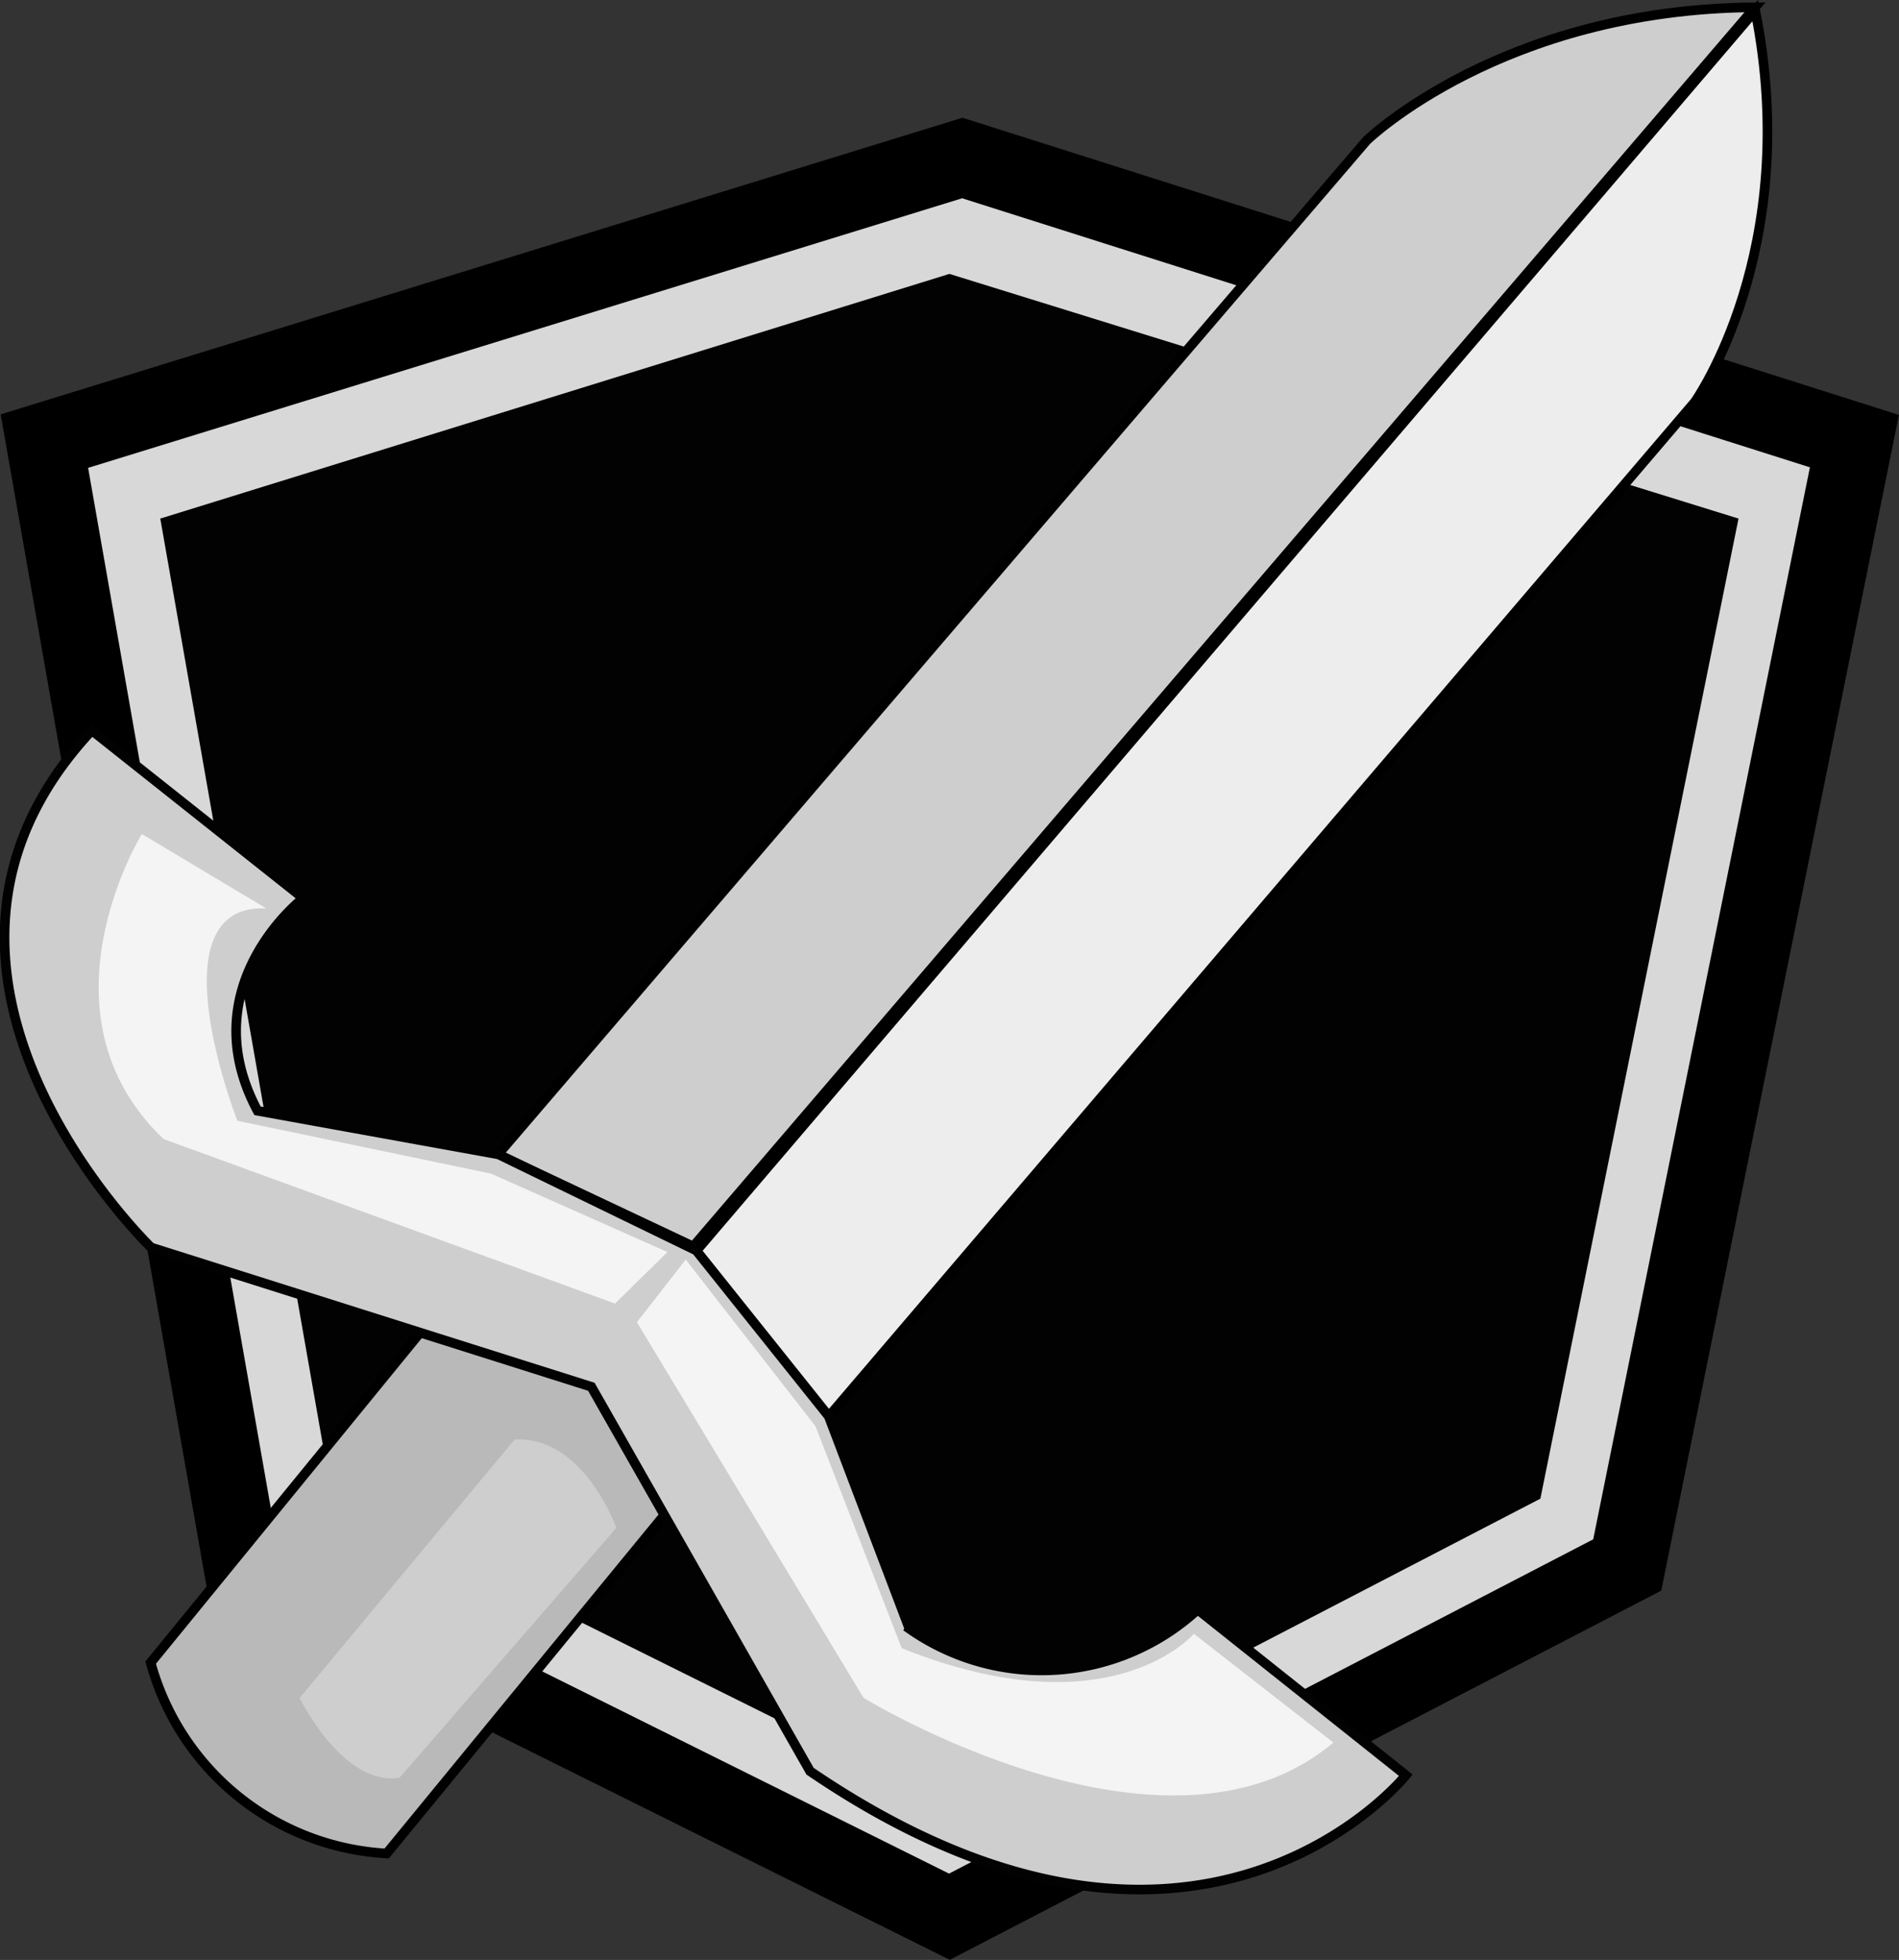 <svg xmlns="http://www.w3.org/2000/svg" viewBox="0 0 98.81 101.97"><rect x="0" y="0" width="98.81" height="101.97" fill="#333333" stroke="none"/><defs><style>.cls-1{fill:#d8d8d8;stroke-width:4px;}.cls-1,.cls-2,.cls-4,.cls-5,.cls-6{stroke:#000;}.cls-1,.cls-2,.cls-4,.cls-5,.cls-6,.cls-7{stroke-miterlimit:10;}.cls-2{fill:#fff;}.cls-3{fill:#020202;}.cls-4,.cls-7,.cls-8{fill:#cecece;}.cls-4,.cls-5,.cls-6,.cls-7{stroke-width:0.5px;}.cls-5{fill:#ededed;}.cls-6{fill:#b9b9ba;}.cls-7{stroke:#020202;}.cls-9{fill:#f4f4f4;}.cls-10{fill:#aa71f4;}</style></defs><title>SVG_Sword</title><g id="Shield"><polygon class="cls-1" points="2.31 22.95 50.07 8.22 96.49 22.95 84.67 81.42 49.4 99.72 12.58 81.42 2.31 22.95"/><path class="cls-2" d="M49.4,8.22"/><polygon class="cls-3" points="8.34 26.98 49.4 14.25 90.46 26.98 80.15 77.97 49.4 93.92 17.29 77.97 8.34 26.98"/></g><g id="BladeS"><path class="cls-4" d="M25.91,60.06,71.11,7.31S78.15.47,91.32.38L36.07,64.85Z"/></g><g id="Blade"><path class="cls-5" d="M43.09,73.73l45.1-52.82S93.82,13,91.33.55L36.2,65.11Z"/></g><g id="HandleS"><path class="cls-6" d="M27.25,62.73,7.84,86.5a13.51,13.51,0,0,0,12.28,9.93l19.69-24Z"/></g><g id="Handle"><path class="cls-7" d="M4.78,38l11,8.73s-5.88,4.52-2.38,11.06l12.54,2.27,10.29,5,6.89,8.62,4.2,11.06a12,12,0,0,0,15-1l10.83,8.62s-10.83,13.52-31-.21l-11.38-20L7.86,64.9S-7,50.58,4.78,38Z"/><path class="cls-8" d="M15.59,88.34s2.24,4.61,5.2,4.15l11.28-13s-1.68-4.78-5.29-4.6Z"/></g><g id="HandleH"><path class="cls-9" d="M35.68,65.53l-2.54,3.26L44.93,88.33S60.67,98,69.38,90.66L62.12,85s-4.32,5.11-15.2.75L42.43,74.2Z"/><path class="cls-10" d="M56.45,104.38"/><path class="cls-9" d="M7.38,43.39S1.64,52.71,8.51,59.26L32,67.82l2.73-2.68-9.18-4.08-13.2-2.75S7.92,47,13.85,47.26Z"/></g></svg>